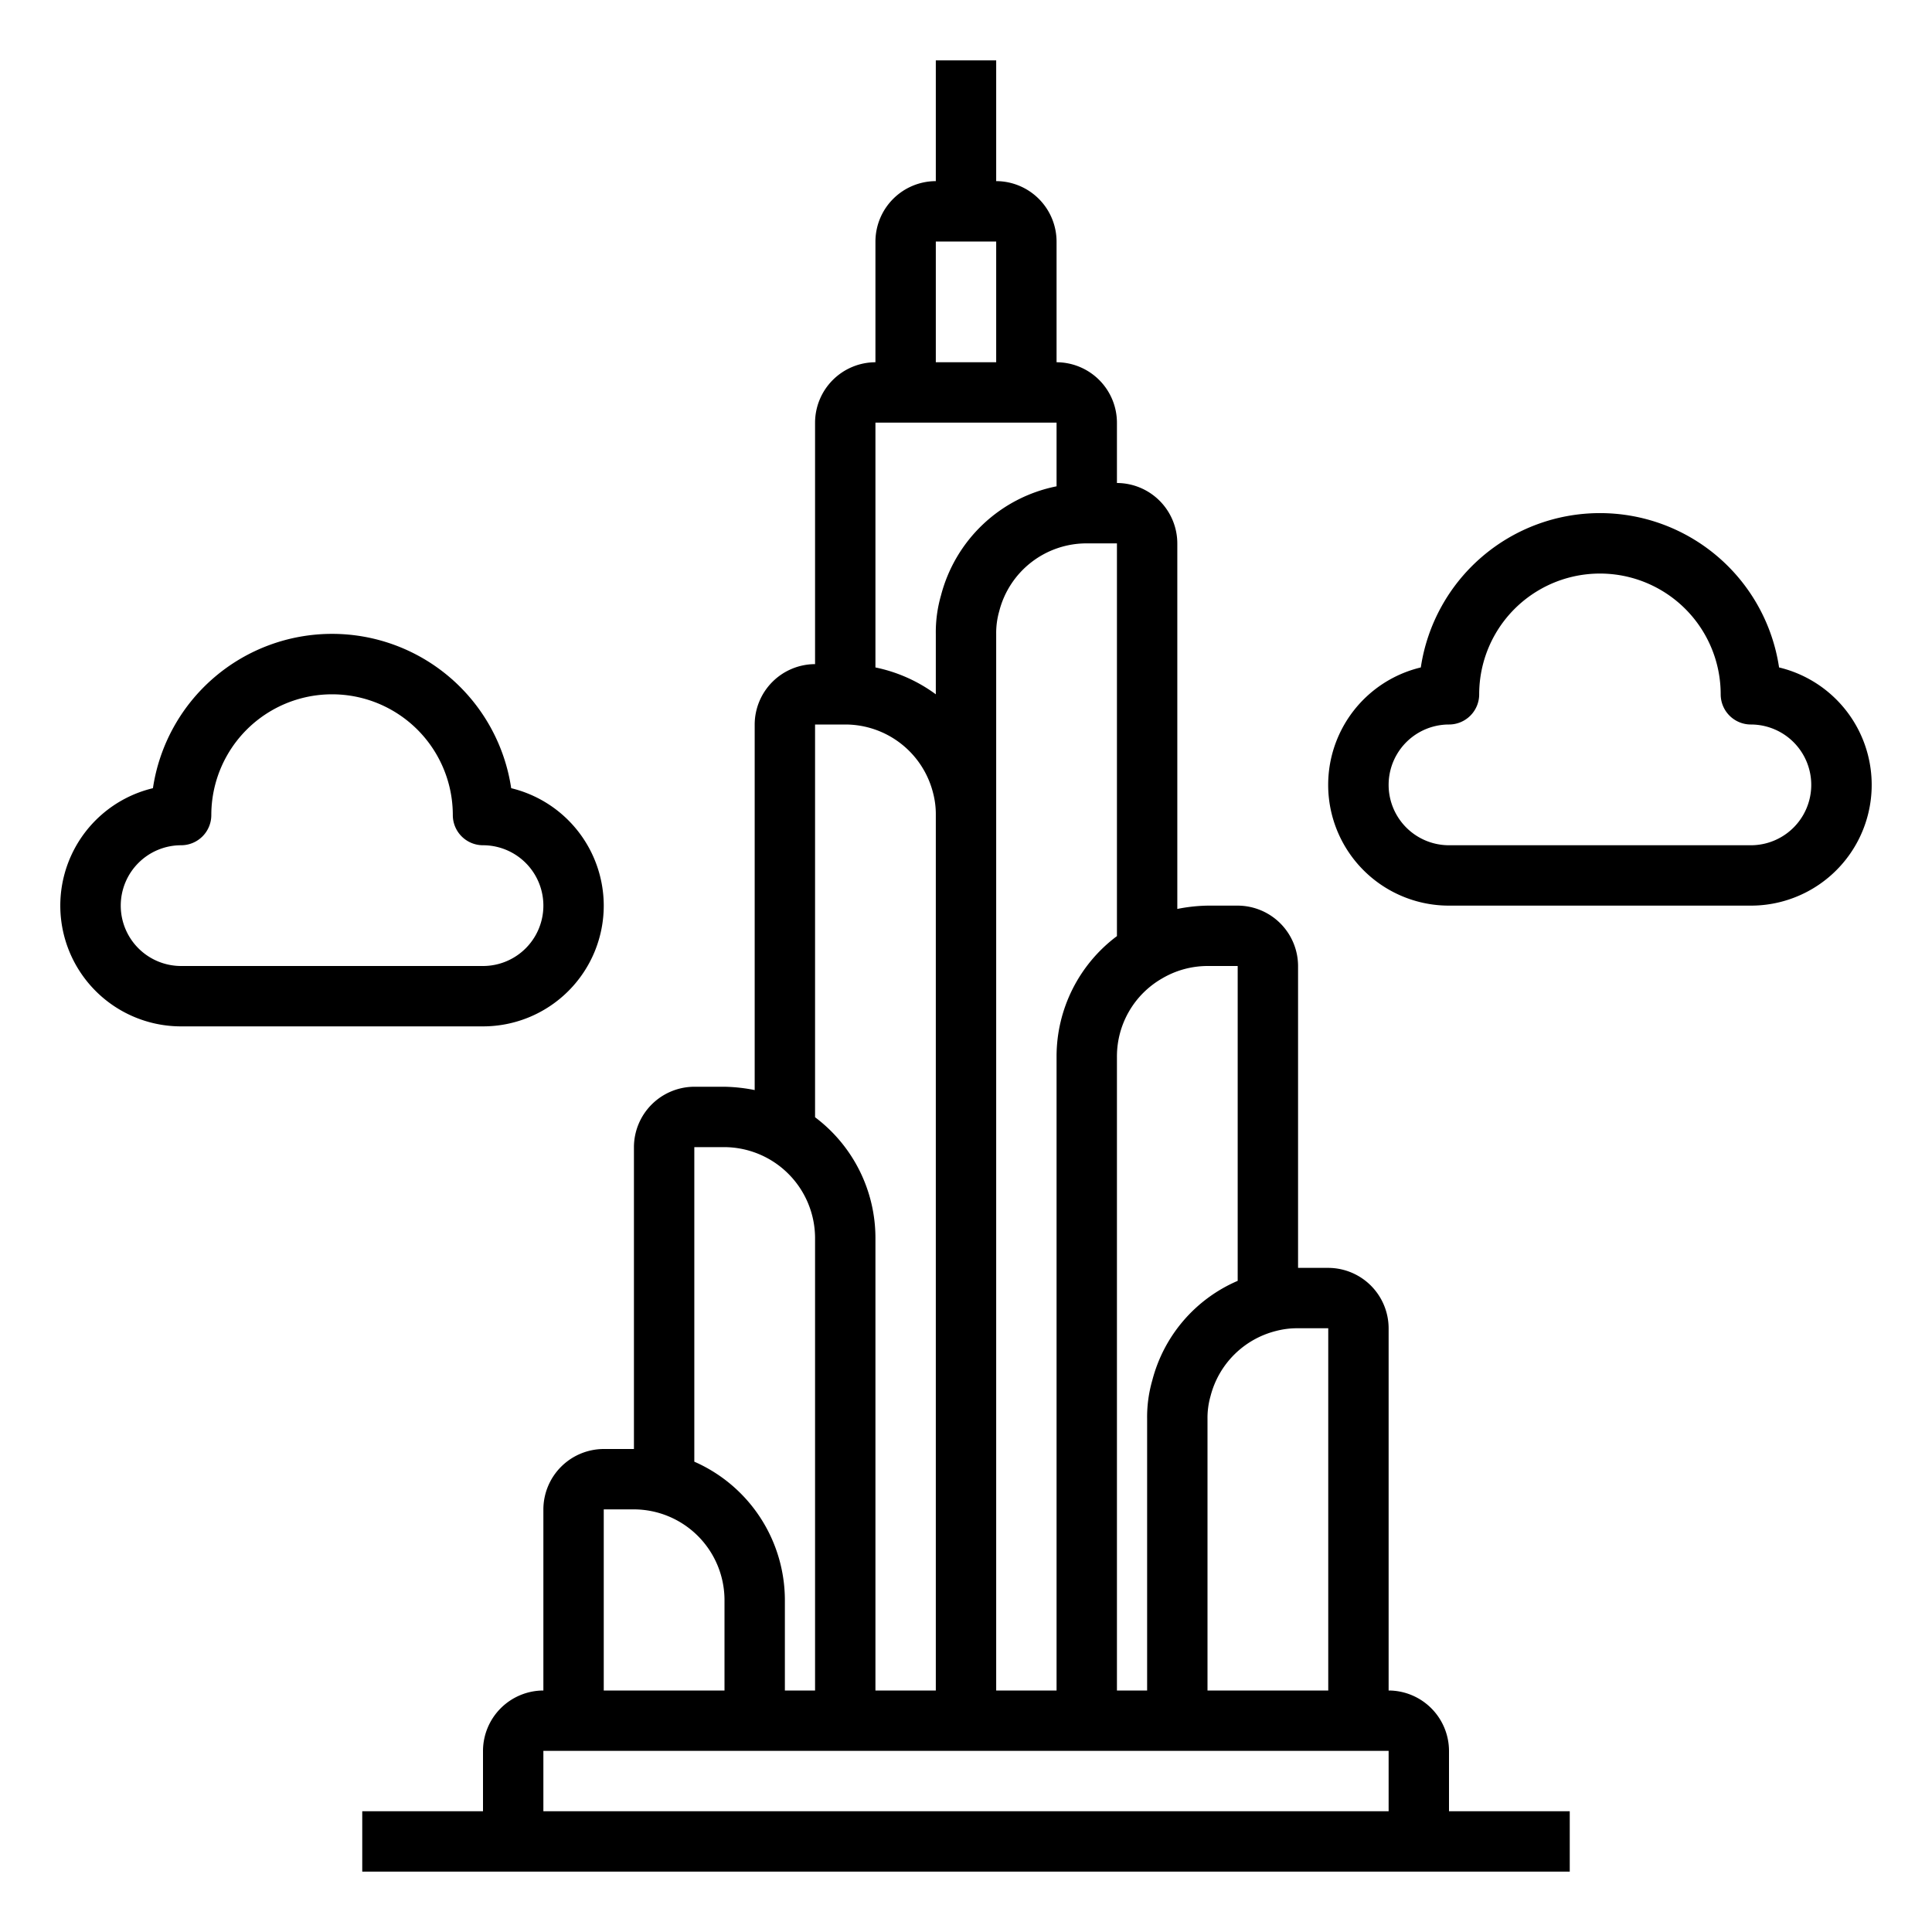 <svg xmlns="http://www.w3.org/2000/svg" viewBox="0 0 64 64" x="0px" y="0px"><g><path d="M48,60V58a2.006,2.006,0,0,0-2-2V44a2.006,2.006,0,0,0-2-2H43V32a2.006,2.006,0,0,0-2-2H40a5.566,5.566,0,0,0-1,.11V18a2.006,2.006,0,0,0-2-2V14a2.006,2.006,0,0,0-2-2V8a2.006,2.006,0,0,0-2-2V2H31V6a2.006,2.006,0,0,0-2,2v4a2.006,2.006,0,0,0-2,2v8a2.006,2.006,0,0,0-2,2V36.11A5.566,5.566,0,0,0,24,36H23a2.006,2.006,0,0,0-2,2V48H20a2.006,2.006,0,0,0-2,2v6a2.006,2.006,0,0,0-2,2v2H12v2H52V60ZM42.27,44.09A2.753,2.753,0,0,1,43,44h1V56H40V47a2.614,2.614,0,0,1,.1-.75A2.99,2.99,0,0,1,42.27,44.09ZM38.5,32.41A2.969,2.969,0,0,1,40,32h1V42.43a4.929,4.929,0,0,0-2.83,3.3A4.38,4.38,0,0,0,38,47v9H37V35A2.978,2.978,0,0,1,38.5,32.41ZM36,18h1V31.01A4.978,4.978,0,0,0,35,35V56H33V21a2.614,2.614,0,0,1,.1-.75A2.985,2.985,0,0,1,36,18ZM31,8h2v4H31Zm-2,6h6v2.11a4.954,4.954,0,0,0-3.83,3.62A4.38,4.38,0,0,0,31,21v2a5.1,5.1,0,0,0-2-.89ZM27,24h1a3,3,0,0,1,2.91,2.27A2.753,2.753,0,0,1,31,27V56H29V41a5.006,5.006,0,0,0-2-3.99ZM23,38h1a3.019,3.019,0,0,1,3,3V56H26V53a5.014,5.014,0,0,0-3-4.58ZM20,50h1a3.009,3.009,0,0,1,3,3v3H20ZM46,60H18V58H46Z"></path><path d="M20,30a4.008,4.008,0,0,0-3.066-3.89,6,6,0,0,0-11.868,0A4,4,0,0,0,6,34H16A4,4,0,0,0,20,30ZM4,30a2,2,0,0,1,2-2,1,1,0,0,0,1-1,4,4,0,0,1,8,0,1,1,0,0,0,1,1,2,2,0,0,1,0,4H6A2,2,0,0,1,4,30Z"></path><path d="M58.934,22.11a6,6,0,0,0-11.868,0A4,4,0,0,0,48,30H58a4,4,0,0,0,.934-7.89ZM58,28H48a2,2,0,0,1,0-4,1,1,0,0,0,1-1,4,4,0,0,1,8,0,1,1,0,0,0,1,1,2,2,0,0,1,0,4Z"></path></g></svg>